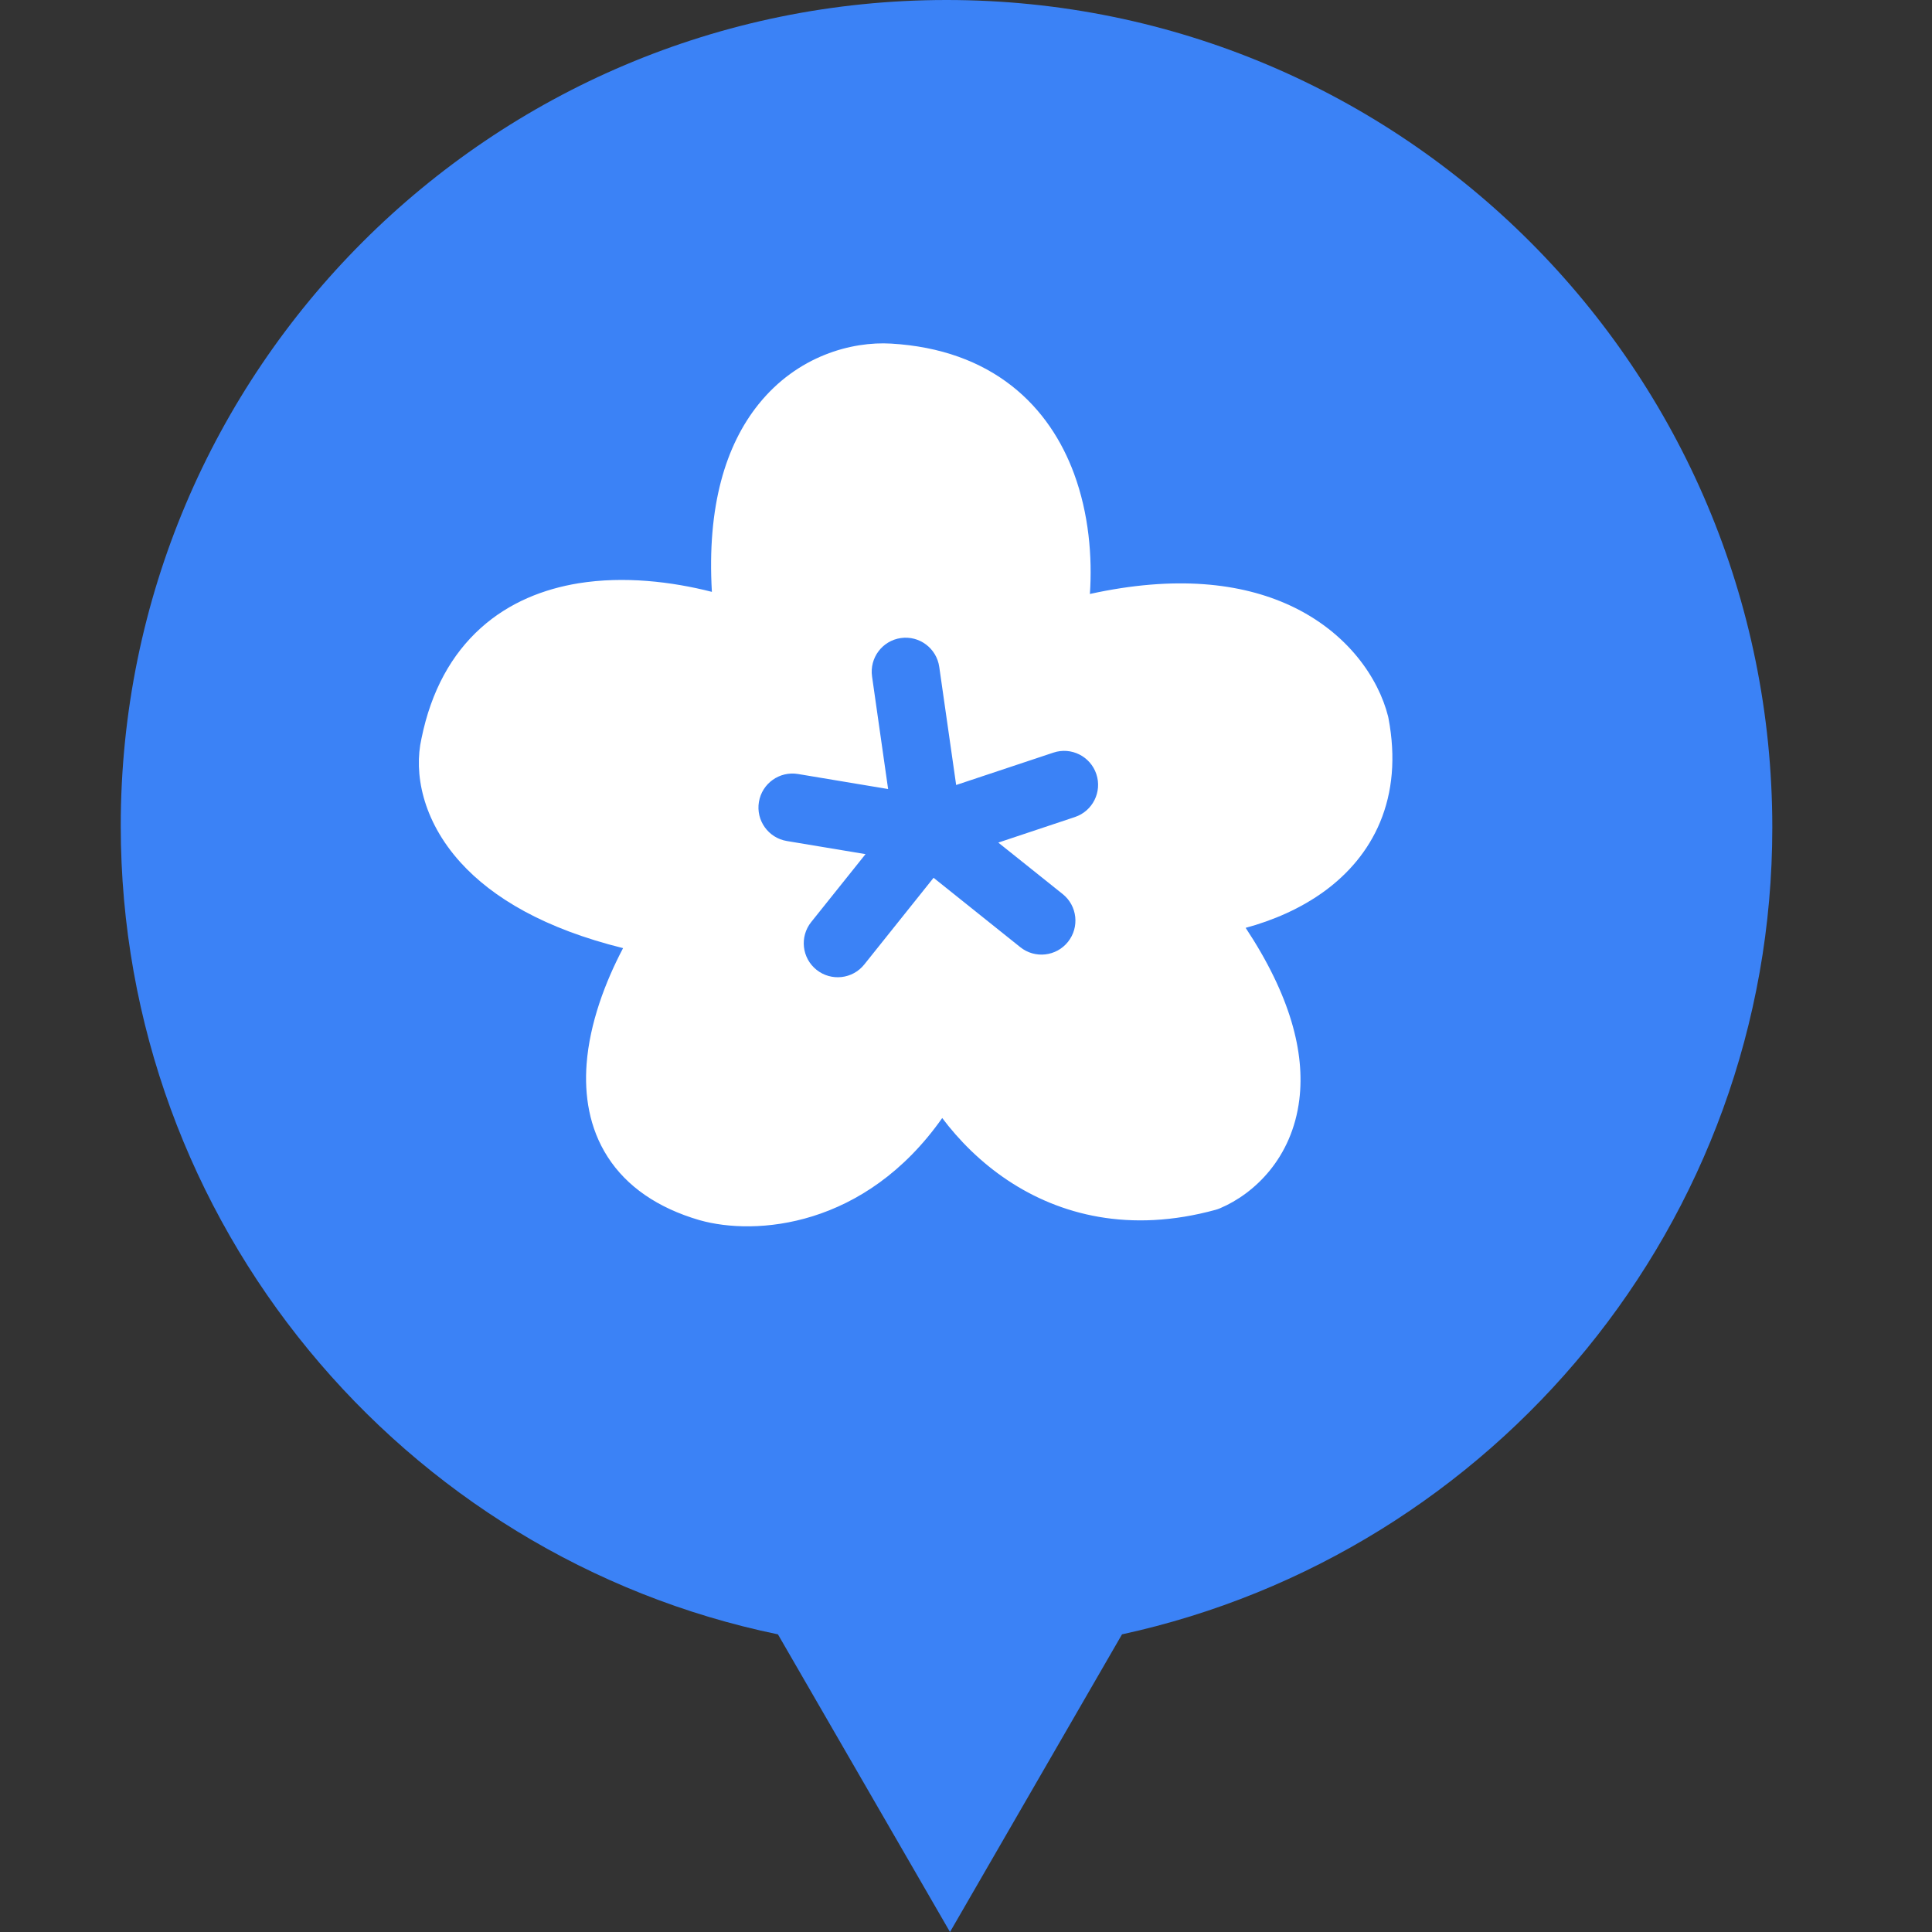 <svg width="32" height="32" viewBox="0 0 32 32" fill="none" xmlns="http://www.w3.org/2000/svg">
<rect x="0" y="0" width="32" height="32" fill="#333333" stroke="none"/>
<g id="Group 427320928">
<g id="Group 427320899">
<g id="Group 427320894">
<path id="Vector" d="M2 13.678C2 6.126 8.126 0 15.678 0C23.229 0 29.355 6.126 29.355 13.706C29.355 20.26 24.739 25.731 18.584 27.07L15.735 32L12.885 27.07C6.673 25.788 2 20.26 2 13.678Z" fill="#3B82F6"/>
</g>
<g id="Frame">
<path id="Subtract" fill-rule="evenodd" clip-rule="evenodd" d="M14.758 5.691C14.11 5.653 13.21 5.89 12.562 6.698C12.02 7.374 11.708 8.381 11.791 9.803C11.125 9.633 10.336 9.539 9.581 9.661C9.011 9.754 8.437 9.975 7.962 10.403C7.484 10.833 7.142 11.438 6.981 12.232C6.852 12.8 6.993 13.583 7.627 14.284C8.16 14.872 9.019 15.382 10.32 15.704C10.024 16.266 9.767 16.947 9.716 17.623C9.678 18.134 9.755 18.68 10.065 19.162C10.378 19.649 10.887 20.005 11.584 20.209L11.588 20.21C12.51 20.471 14.326 20.337 15.606 18.518C15.881 18.883 16.241 19.25 16.69 19.549C17.547 20.12 18.708 20.431 20.139 20.037C20.163 20.03 20.186 20.022 20.209 20.012C20.774 19.772 21.402 19.182 21.521 18.212C21.617 17.429 21.37 16.484 20.632 15.368C21.075 15.248 21.543 15.052 21.951 14.751C22.324 14.475 22.657 14.103 22.86 13.614C23.064 13.122 23.121 12.549 22.998 11.898C22.996 11.887 22.994 11.876 22.991 11.865C22.834 11.241 22.329 10.474 21.366 10.028C20.555 9.654 19.467 9.527 18.052 9.838C18.094 9.224 18.035 8.508 17.788 7.841C17.59 7.307 17.264 6.788 16.756 6.39C16.245 5.99 15.582 5.739 14.758 5.691ZM15.557 11.046C15.513 10.738 15.228 10.524 14.921 10.568C14.613 10.612 14.4 10.897 14.444 11.205L14.71 13.069L13.218 12.82C12.911 12.769 12.621 12.976 12.57 13.283C12.519 13.589 12.726 13.879 13.033 13.93L14.336 14.147L13.436 15.272C13.242 15.515 13.281 15.869 13.524 16.063C13.767 16.257 14.121 16.218 14.315 15.975L15.463 14.539L16.899 15.688C17.141 15.882 17.495 15.843 17.689 15.6C17.883 15.357 17.844 15.003 17.602 14.809L16.535 13.956L17.803 13.533C18.098 13.435 18.257 13.116 18.159 12.822C18.061 12.527 17.742 12.367 17.447 12.466L15.837 13.002L15.557 11.046Z" fill="white"/>
</g>
</g>
</g>
</svg>
